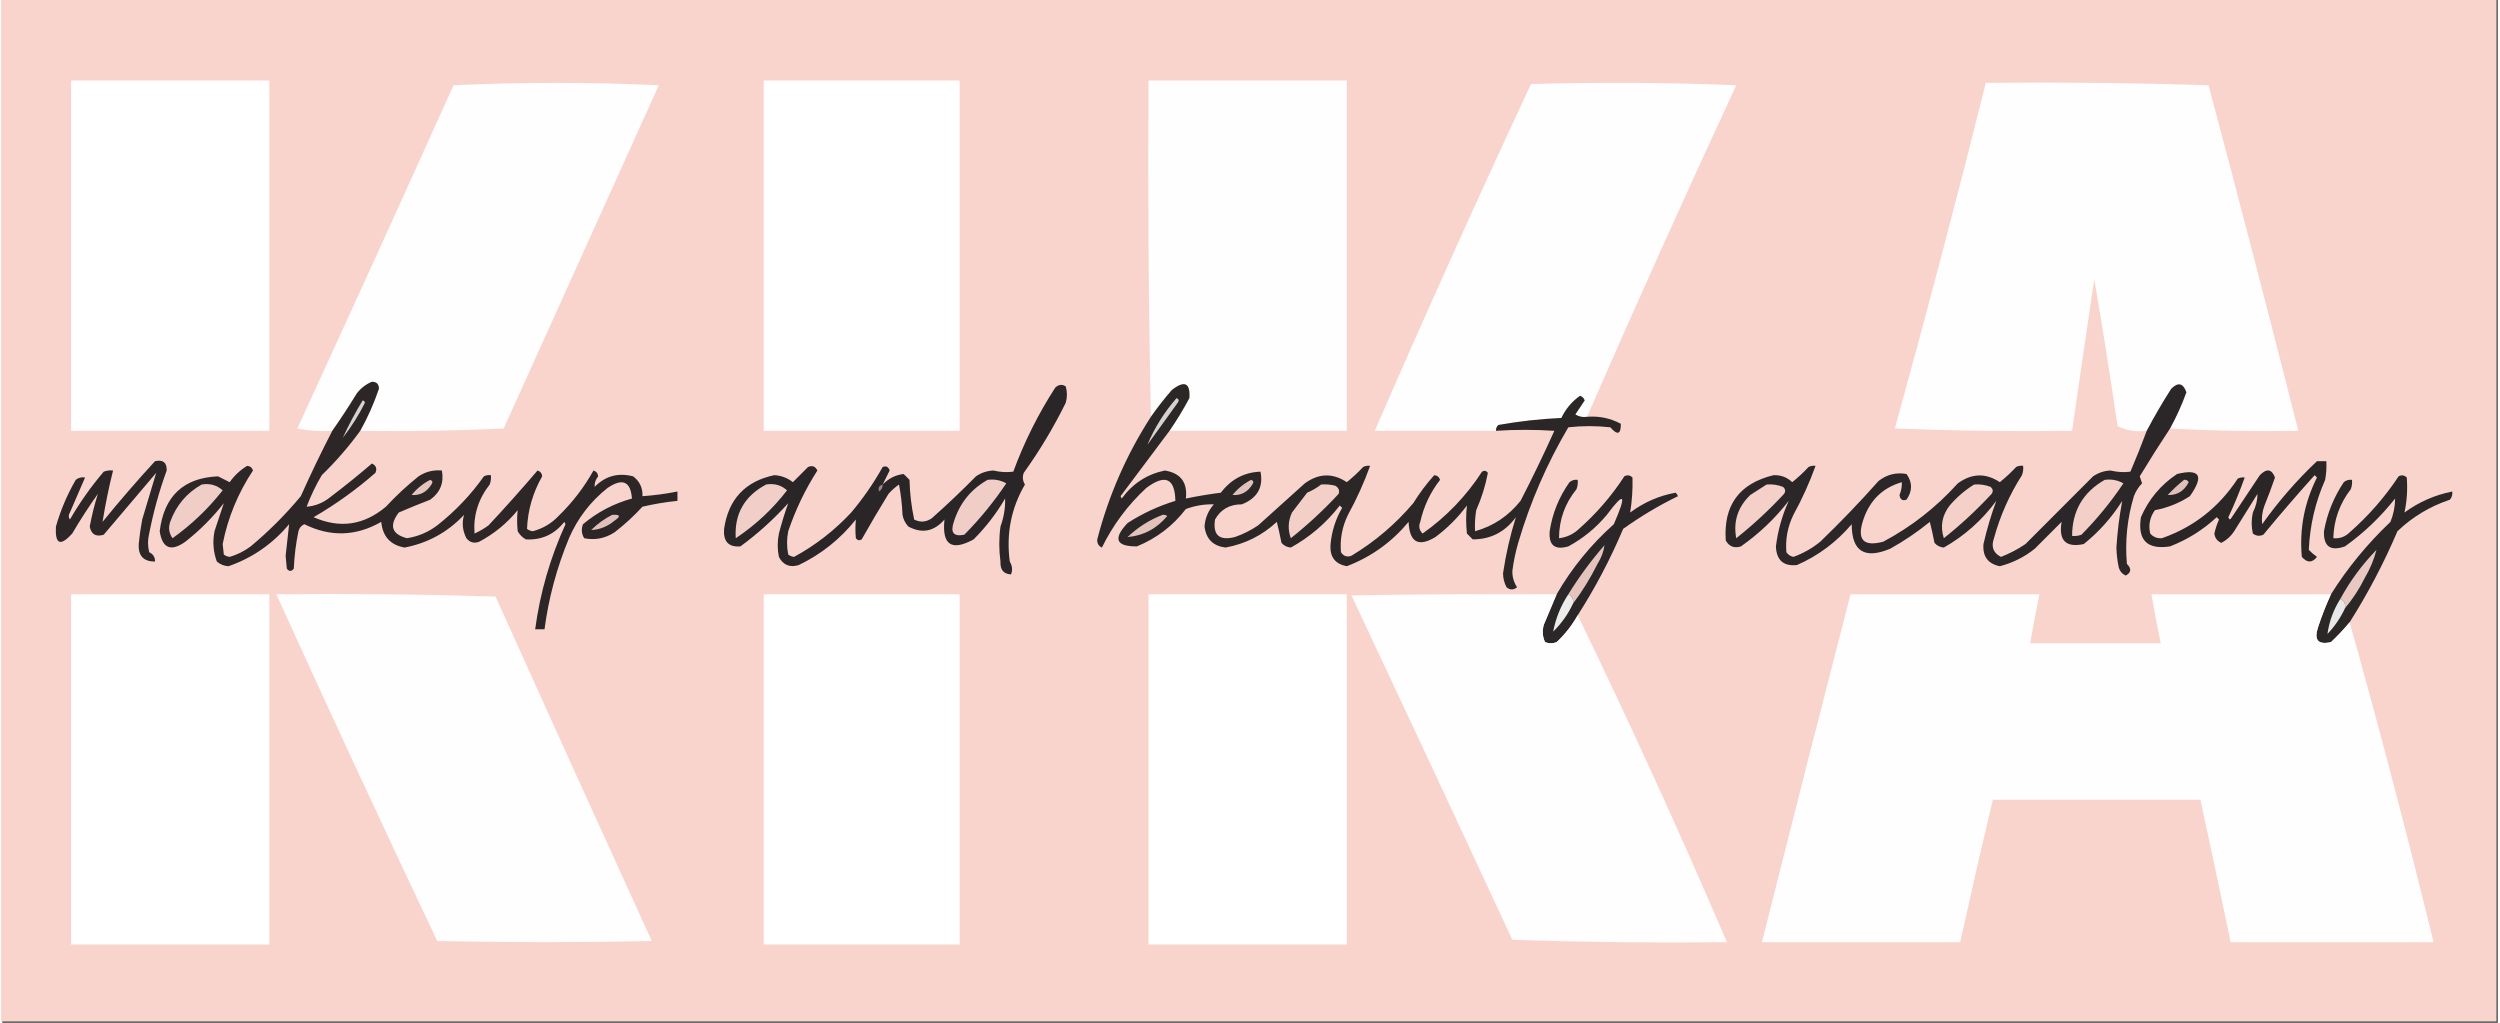 <?xml version="1.0" encoding="UTF-8"?>
<svg xmlns="http://www.w3.org/2000/svg" xmlns:xlink="http://www.w3.org/1999/xlink" width="550px" height="225px" viewBox="0 0 549 225" version="1.1">
<rect x="0" y="0" width="549" height="225" fill="#333333" stroke="none"/>
<g id="surface1">
<path style=" stroke:none;fill-rule:evenodd;fill:rgb(97.647%,83.137%,80.392%);fill-opacity:1;" d="M -0.258 -0.258 C 182.742 -0.258 365.742 -0.258 548.742 -0.258 C 548.742 74.742 548.742 149.742 548.742 224.742 C 365.742 224.742 182.742 224.742 -0.258 224.742 C -0.258 149.742 -0.258 74.742 -0.258 -0.258 Z M -0.258 -0.258 "/>
<path style=" stroke:none;fill-rule:evenodd;fill:rgb(99.608%,100%,99.608%);fill-opacity:1;" d="M 15.137 17.723 C 29.672 17.723 44.211 17.723 58.75 17.723 C 58.75 43.406 58.75 69.094 58.75 94.777 C 44.211 94.777 29.672 94.777 15.137 94.777 C 15.137 69.094 15.137 43.406 15.137 17.723 Z M 15.137 17.723 "/>
<path style=" stroke:none;fill-rule:evenodd;fill:rgb(99.608%,100%,99.608%);fill-opacity:1;" d="M 167.523 17.723 C 181.887 17.723 196.254 17.723 210.621 17.723 C 210.621 43.406 210.621 69.094 210.621 94.777 C 196.254 94.777 181.887 94.777 167.523 94.777 C 167.523 69.094 167.523 43.406 167.523 17.723 Z M 167.523 17.723 "/>
<path style=" stroke:none;fill-rule:evenodd;fill:rgb(99.608%,99.608%,99.608%);fill-opacity:1;" d="M 256.797 94.777 C 258.375 92.48 259.828 90.082 261.16 87.586 C 261.395 84.227 260.109 83.629 257.312 85.789 C 255.664 87.691 254.121 89.66 252.695 91.695 C 252.18 67.125 252.012 42.469 252.18 17.723 C 266.719 17.723 281.254 17.723 295.793 17.723 C 295.793 43.406 295.793 69.094 295.793 94.777 C 282.797 94.777 269.797 94.777 256.797 94.777 Z M 256.797 94.777 "/>
<path style=" stroke:none;fill-rule:evenodd;fill:rgb(99.608%,99.608%,99.608%);fill-opacity:1;" d="M 78.758 94.777 C 80.402 91.828 81.77 88.746 82.863 85.531 C 82.863 84.504 82.352 83.988 81.324 83.988 C 80.008 84.535 78.895 85.391 77.988 86.559 C 76.262 89.387 74.469 92.129 72.602 94.777 C 70.012 94.945 67.449 94.773 64.906 94.266 C 76.461 69.152 87.918 43.98 99.281 18.75 C 114.332 18.066 129.383 18.066 144.434 18.75 C 133.059 43.922 121.688 69.094 110.312 94.266 C 99.832 94.773 89.316 94.945 78.758 94.777 Z M 78.758 94.777 "/>
<path style=" stroke:none;fill-rule:evenodd;fill:rgb(99.608%,99.608%,99.608%);fill-opacity:1;" d="M 348.641 91.695 C 347.723 91.84 346.867 91.672 346.074 91.18 C 346.758 90.152 347.445 89.125 348.129 88.098 C 347.957 87.586 347.613 87.242 347.102 87.07 C 345.312 88.344 343.945 89.973 342.996 91.953 C 338.34 92.16 333.723 92.676 329.145 93.492 C 328.758 93.836 328.586 94.266 328.629 94.777 C 319.738 94.777 310.844 94.777 301.949 94.777 C 313.059 69.207 324.516 43.781 336.328 18.492 C 351.379 18.066 366.43 18.152 381.477 18.75 C 370.242 42.961 359.297 67.273 348.641 91.695 Z M 348.641 91.695 "/>
<path style=" stroke:none;fill-rule:evenodd;fill:rgb(99.608%,99.608%,99.608%);fill-opacity:1;" d="M 476.91 94.266 C 478.312 91.715 479.512 89.059 480.504 86.301 C 479.797 84.277 478.684 84.02 477.168 85.531 C 475.23 88.562 473.434 91.645 471.781 94.777 C 469.473 95.062 467.336 94.719 465.367 93.75 C 463.777 82.891 462.066 72.105 460.238 61.387 C 458.586 72.516 456.961 83.648 455.363 94.777 C 442.359 94.949 429.363 94.777 416.367 94.266 C 423.355 69.016 430.027 43.676 436.379 18.234 C 452.75 18.066 469.082 18.238 485.379 18.75 C 492.129 44.07 498.711 69.414 505.133 94.777 C 495.637 94.945 486.23 94.777 476.91 94.266 Z M 476.91 94.266 "/>
<path style=" stroke:none;fill-rule:evenodd;fill:rgb(17.255%,15.294%,15.294%);fill-opacity:1;" d="M 256.797 94.777 C 253.234 99.551 249.645 104.344 246.023 109.16 C 246.109 109.332 246.195 109.504 246.281 109.676 C 248.676 106.383 251.84 104.328 255.773 103.512 C 259.254 104.086 260.793 106.141 260.391 109.676 C 262.934 109.148 265.496 108.723 268.086 108.391 C 270.324 105.441 273.23 103.902 276.809 103.766 C 277.484 107.203 276.113 109.602 272.703 110.957 C 270.023 110.945 268.059 112.059 266.805 114.297 C 266.293 117.723 267.746 119.008 271.164 118.152 C 272.992 117.52 274.699 116.664 276.297 115.582 C 279.715 112.5 283.137 109.418 286.559 106.336 C 289.625 104.105 292.703 104.023 295.793 106.078 C 297.066 105.059 298.266 103.945 299.383 102.738 C 299.871 102.492 300.383 102.406 300.926 102.484 C 299.602 106.16 297.977 109.758 296.051 113.27 C 294.777 115.891 294.262 118.629 294.512 121.488 C 295.09 122.367 295.859 122.625 296.82 122.262 C 301.953 119.18 306.484 115.324 310.414 110.703 C 311.797 108.473 313.336 106.418 315.035 104.539 C 315.691 104.598 316.117 104.938 316.316 105.566 C 314.18 108.305 312.727 111.387 311.957 114.812 C 311.559 115.789 311.73 116.645 312.469 117.379 C 317.707 113.676 322.066 109.141 325.551 103.766 C 326.039 103.449 326.465 103.535 326.836 104.023 C 326.305 106.812 325.453 109.551 324.27 112.242 C 324.012 113.773 323.93 115.316 324.012 116.867 C 328.02 115.754 331.352 113.527 334.02 110.188 C 336.629 105.129 339.109 99.992 341.457 94.777 C 337.086 94.496 332.809 94.496 328.629 94.777 C 328.586 94.266 328.758 93.836 329.145 93.492 C 333.723 92.676 338.34 92.16 342.996 91.953 C 343.945 89.973 345.312 88.344 347.102 87.07 C 347.613 87.242 347.957 87.586 348.129 88.098 C 347.445 89.125 346.758 90.152 346.074 91.18 C 346.867 91.672 347.723 91.84 348.641 91.695 C 351.289 91.48 353.77 91.992 356.082 93.234 C 356.121 95.566 355.352 95.824 353.773 94.008 C 350.691 93.664 347.613 93.664 344.535 94.008 C 339.812 102.008 336.137 110.484 333.504 119.434 C 332.914 121.457 332.488 123.512 332.223 125.598 C 332.191 126.906 332.535 128.105 333.25 129.195 C 332.477 129.836 331.707 129.836 330.938 129.195 C 330.434 128.238 330.176 127.211 330.168 126.113 C 330.801 121.879 331.742 117.77 332.992 113.785 C 330.613 117.039 327.449 118.664 323.5 118.664 C 323.07 118.238 322.645 117.809 322.219 117.379 C 321.996 115.301 321.996 113.246 322.219 111.215 C 320.25 113.871 317.941 116.184 315.289 118.152 C 311.547 120.414 309.578 119.301 309.391 114.812 C 305.68 119.273 301.145 122.527 295.793 124.57 C 293.258 124.09 292.062 122.547 292.203 119.949 C 292.438 117.016 293.293 114.273 294.766 111.73 C 294.598 111.559 294.426 111.387 294.254 111.215 C 291.277 115.055 287.688 118.137 283.48 120.461 C 282.656 120.391 281.969 120.051 281.426 119.434 C 281.125 117.891 280.785 116.352 280.402 114.812 C 277.195 117.785 273.434 119.672 269.113 120.461 C 266.375 120.121 264.836 118.578 264.496 115.84 C 264.633 113.969 265.316 112.34 266.547 110.957 C 264.453 110.898 262.398 111.242 260.391 111.984 C 257.543 115.695 253.949 118.434 249.617 120.207 C 245 120.234 244.316 118.523 247.562 115.07 C 250.848 112.953 254.352 111.328 258.082 110.188 C 257.98 105.184 255.84 104.242 251.668 107.363 C 247.605 111.133 244.355 115.5 241.918 120.461 C 241.176 120.117 240.836 119.52 240.895 118.664 C 243.391 109.02 247.324 100.031 252.695 91.695 C 254.121 89.66 255.664 87.691 257.312 85.789 C 260.109 83.629 261.395 84.227 261.16 87.586 C 259.828 90.082 258.375 92.48 256.797 94.777 Z M 256.797 94.777 "/>
<path style=" stroke:none;fill-rule:evenodd;fill:rgb(85.098%,81.961%,81.569%);fill-opacity:1;" d="M 258.336 87.586 C 258.863 87.789 258.949 88.133 258.594 88.613 C 256.371 91.695 254.148 94.777 251.926 97.859 C 253.477 94.145 255.613 90.719 258.336 87.586 Z M 258.336 87.586 "/>
<path style=" stroke:none;fill-rule:evenodd;fill:rgb(17.255%,14.902%,15.294%);fill-opacity:1;" d="M 33.605 101.457 C 35.367 101.074 36.223 101.758 36.172 103.512 C 34.527 108.027 33.242 112.652 32.324 117.379 C 31.98 118.75 31.98 120.121 32.324 121.488 C 33.199 121.906 33.629 122.59 33.605 123.543 C 31.082 123.555 29.883 122.27 30.016 119.691 C 30.188 117.883 30.445 116.086 30.785 114.297 C 31.832 110.816 32.859 107.391 33.863 104.023 C 30.016 108.562 26.168 113.098 22.32 117.637 C 20.598 118.168 19.57 117.566 19.242 115.84 C 19.703 113.348 20.305 110.949 21.035 108.648 C 19.027 111.469 17.145 114.383 15.391 117.379 C 12.777 120.27 11.582 119.754 11.801 115.84 C 12.84 112.219 14.293 108.797 16.164 105.566 C 16.773 105.086 17.457 104.918 18.215 105.051 C 17.121 107.586 16.008 110.156 14.879 112.758 C 14.539 113.27 14.539 113.785 14.879 114.297 C 17.043 110.562 19.523 107.051 22.32 103.766 C 22.984 103.516 23.668 103.43 24.371 103.512 C 23.438 107.258 22.668 111.023 22.062 114.812 C 25.805 110.207 29.652 105.754 33.605 101.457 Z M 33.605 101.457 "/>
<path style=" stroke:none;fill-rule:evenodd;fill:rgb(16.471%,14.51%,14.902%);fill-opacity:1;" d="M 193.688 106.594 C 195.004 105.25 196.543 104.477 198.309 104.281 C 198.734 104.707 199.164 105.137 199.59 105.566 C 199.664 108.52 200.008 111.43 200.617 114.297 C 201.922 114.965 203.203 114.879 204.465 114.043 C 207.828 111.059 211.078 107.977 214.211 104.793 C 215.375 103.996 216.66 103.57 218.062 103.512 C 219.512 103.871 220.965 103.957 222.422 103.766 C 224.828 97.238 227.906 91.07 231.656 85.273 C 232.422 84.57 233.191 84.484 233.965 85.016 C 234.309 86.215 234.309 87.414 233.965 88.613 C 231.297 94.02 228.219 99.156 224.73 104.023 C 224.398 104.914 224.48 105.773 224.988 106.594 C 221.949 111.781 220.84 117.434 221.652 123.543 C 222.223 124.52 222.309 125.461 221.91 126.371 C 220.289 126.281 219.52 125.336 219.602 123.543 C 219.258 120.977 219.258 118.406 219.602 115.84 C 220.344 113.828 220.688 111.773 220.625 109.676 C 218.711 112.965 216.402 115.961 213.699 118.664 C 208.828 121.328 206.691 119.871 207.285 114.297 C 204.992 116.938 202.34 117.449 199.332 115.84 C 198.664 115.113 198.234 114.258 198.051 113.27 C 197.961 111.023 197.707 108.801 197.281 106.594 C 196.434 107.184 195.664 107.867 194.973 108.648 C 192.941 111.945 190.973 115.285 189.07 118.664 C 188.586 118.98 188.156 118.895 187.789 118.406 C 187.66 117.02 187.66 115.652 187.789 114.297 C 184.352 118.598 180.16 121.938 175.219 124.316 C 173.246 124.91 171.793 124.309 170.855 122.516 C 170.516 120.805 170.516 119.094 170.855 117.379 C 171.461 115.062 172.145 112.836 172.91 110.703 C 169.711 114.25 166.203 117.418 162.391 120.207 C 159.773 120.406 158.578 119.121 158.801 116.352 C 159.75 109.836 163.43 105.895 169.832 104.539 C 171.359 104.617 172.73 105.133 173.934 106.078 C 175.047 104.965 176.16 103.852 177.27 102.738 C 178.203 102.336 178.887 102.594 179.324 103.512 C 176.648 107.684 174.512 112.137 172.91 116.867 C 172.566 118.578 172.566 120.293 172.91 122.004 C 173.281 122.289 173.707 122.461 174.191 122.516 C 178.883 119.969 183.074 116.715 186.762 112.758 C 189.387 109.641 191.695 106.305 193.688 102.738 C 194.441 102.43 194.953 102.688 195.227 103.512 C 194.684 104.555 194.172 105.582 193.688 106.594 Z M 193.688 106.594 "/>
<path style=" stroke:none;fill-rule:evenodd;fill:rgb(16.863%,14.902%,15.294%);fill-opacity:1;" d="M 476.91 94.266 C 474.633 97.707 472.41 101.215 470.242 104.793 C 470.414 105.309 470.582 105.82 470.754 106.336 C 469.977 107.129 469.379 108.07 468.957 109.16 C 467.492 114.035 466.977 119 467.418 124.059 C 468.473 125.098 468.387 125.953 467.164 126.625 C 466.371 126.262 465.855 125.66 465.625 124.828 C 465.32 123.395 465.148 121.938 465.109 120.461 C 465.328 116.965 465.758 113.539 466.395 110.188 C 464.102 113.832 461.281 117 457.926 119.691 C 453.977 120.531 452.352 118.906 453.055 114.812 C 451.086 116.781 449.121 118.75 447.152 120.719 C 444.871 122.547 442.305 123.832 439.457 124.57 C 436.844 124.031 435.648 122.406 435.863 119.691 C 436.617 116.406 437.559 113.238 438.688 110.188 C 435.539 114.457 431.691 117.883 427.141 120.461 C 426.316 120.391 425.633 120.051 425.09 119.434 C 424.789 117.891 424.449 116.352 424.062 114.812 C 421.332 117.035 418.426 119.004 415.34 120.719 C 409.699 123.082 406.879 121.285 406.875 115.324 C 403.523 119.266 399.508 122.262 394.816 124.316 C 391.859 124.609 390.32 123.238 390.199 120.207 C 390.645 116.656 391.586 113.316 393.023 110.188 C 390.008 114.062 386.504 117.402 382.504 120.207 C 381.039 120.676 379.93 120.246 379.168 118.922 C 378.625 111.16 382.133 106.363 389.688 104.539 C 391.277 104.477 392.645 104.992 393.793 106.078 C 395.066 105.059 396.262 103.945 397.383 102.738 C 397.871 102.492 398.383 102.406 398.922 102.484 C 397.602 106.16 395.977 109.758 394.047 113.27 C 392.773 115.891 392.262 118.629 392.508 121.488 C 392.887 122.043 393.402 122.383 394.047 122.516 C 396.215 121.734 398.184 120.621 399.949 119.18 C 404.41 114.883 408.688 110.43 412.777 105.82 C 414.617 104.383 416.672 103.867 418.934 104.281 C 420.262 106.129 420.262 108.012 418.934 109.93 C 418.043 110.246 417.527 109.902 417.395 108.902 C 417.77 107.996 417.941 107.055 417.906 106.078 C 413.695 107.297 410.875 110.035 409.441 114.297 C 407.949 118.707 409.402 120.336 413.801 119.18 C 420.012 115.879 425.484 111.598 430.223 106.336 C 433.289 104.105 436.367 104.023 439.457 106.078 C 440.73 105.059 441.93 103.945 443.047 102.738 C 443.535 102.492 444.047 102.406 444.586 102.484 C 444.668 103.188 444.582 103.875 444.332 104.539 C 441.578 108.848 439.527 113.473 438.176 118.406 C 437.508 120.297 438.02 121.664 439.715 122.516 C 441.621 121.777 443.418 120.832 445.102 119.691 C 450.09 114.699 455.047 109.734 459.98 104.793 C 461.145 103.996 462.426 103.57 463.828 103.512 C 465.281 103.871 466.734 103.957 468.188 103.766 C 469.461 100.797 470.656 97.801 471.781 94.777 C 473.434 91.645 475.23 88.562 477.168 85.531 C 478.684 84.02 479.797 84.277 480.504 86.301 C 479.512 89.059 478.312 91.715 476.91 94.266 Z M 476.91 94.266 "/>
<path style=" stroke:none;fill-rule:evenodd;fill:rgb(16.863%,14.902%,14.902%);fill-opacity:1;" d="M 509.234 101.457 C 509.922 101.457 510.605 101.457 511.289 101.457 C 511.371 102.836 511.285 104.207 511.031 105.566 C 508.855 110.504 507.66 115.641 507.441 120.977 C 507.992 121.551 508.59 122.062 509.234 122.516 C 508.172 123.863 507.059 123.863 505.902 122.516 C 505.344 116.395 506.453 110.57 509.234 105.051 C 509.066 104.879 508.895 104.707 508.723 104.539 C 504.852 108.84 501.086 113.207 497.434 117.637 C 496.609 118.008 495.84 117.922 495.125 117.379 C 494.785 115.84 494.785 114.297 495.125 112.758 C 495.801 111.426 496.145 110.059 496.152 108.648 C 494.441 111.387 492.73 114.125 491.023 116.867 C 490.301 117.973 489.359 118.828 488.199 119.434 C 487.289 119.039 486.777 118.355 486.66 117.379 C 486.898 116.316 487.242 115.289 487.688 114.297 C 487.516 114.125 487.344 113.957 487.172 113.785 C 484.168 116.574 480.746 118.715 476.91 120.207 C 471.867 120.977 469.727 118.836 470.5 113.785 C 472.215 109.84 474.863 106.672 478.449 104.281 C 483.504 103.047 484.445 104.672 481.273 109.16 C 478.914 110.691 476.352 111.719 473.578 112.242 C 472.461 113.809 472.117 115.52 472.551 117.379 C 473.219 118.141 474.074 118.484 475.117 118.406 C 482.113 115.965 487.672 111.598 491.793 105.309 C 492.277 105.059 492.789 104.977 493.332 105.051 C 492.285 108.004 491.086 110.914 489.738 113.785 C 489.918 114.398 490.172 114.398 490.508 113.785 C 492.562 110.703 494.613 107.621 496.664 104.539 C 498.176 103.004 499.285 103.176 500 105.051 C 499.281 107.125 498.512 109.18 497.691 111.215 C 497.18 112.566 497.012 113.934 497.18 115.324 C 500.762 110.285 504.781 105.664 509.234 101.457 Z M 509.234 101.457 "/>
<path style=" stroke:none;fill-rule:evenodd;fill:rgb(17.255%,14.902%,15.294%);fill-opacity:1;" d="M 78.758 94.777 C 76.25 98.234 73.43 101.488 70.293 104.539 C 68.984 106.75 67.875 109.062 66.957 111.473 C 68.832 111.336 70.543 110.652 72.09 109.418 C 75.242 107.031 78.32 104.551 81.324 101.969 C 82.238 102.406 82.496 103.09 82.094 104.023 C 77.879 107.719 73.344 110.973 68.496 113.785 C 74.262 116.324 79.562 115.551 84.402 111.473 C 86.641 109.059 89.035 106.832 91.586 104.793 C 93.145 103.766 94.852 103.336 96.715 103.512 C 97.211 106.203 96.355 108.344 94.152 109.93 C 91.793 110.836 89.484 111.781 87.223 112.758 C 85.074 115.633 85.672 117.516 89.02 118.406 C 91.484 118.031 93.707 117.086 95.691 115.582 C 99.672 112.453 103.094 108.855 105.953 104.793 C 106.438 104.547 106.953 104.461 107.492 104.539 C 107.57 105.242 107.484 105.93 107.234 106.594 C 104.707 109.812 103.598 113.41 103.898 117.379 C 104.992 116.883 106.02 116.285 106.977 115.582 C 110.68 111.621 114.27 107.598 117.754 103.512 C 118.379 103.711 118.723 104.137 118.777 104.793 C 116.719 108.406 115.609 112.258 115.445 116.352 C 115.816 116.641 116.242 116.812 116.727 116.867 C 118.926 116.277 120.809 115.168 122.371 113.527 C 125.441 110.543 128.008 107.203 130.066 103.512 C 130.691 103.711 131.035 104.137 131.094 104.793 C 130.52 105.512 130.266 106.281 130.324 107.105 C 132.672 104.719 135.492 103.945 138.789 104.793 C 140.238 105.895 140.922 107.352 140.84 109.16 C 143.43 108.984 145.996 108.645 148.539 108.133 C 148.539 108.816 148.539 109.504 148.539 110.188 C 145.949 110.449 143.387 110.879 140.84 111.473 C 138.969 113.516 136.918 115.398 134.684 117.125 C 132.59 118.465 130.367 118.891 128.016 118.406 C 127.43 117.422 127.344 116.395 127.758 115.324 C 130.93 112.668 134.52 110.785 138.531 109.676 C 138.238 105.883 136.441 105.113 133.145 107.363 C 129.391 110.352 126.57 114.031 124.68 118.406 C 122 124.867 120.203 131.547 119.293 138.441 C 118.609 138.441 117.922 138.441 117.238 138.441 C 118.312 130.418 120.539 122.711 123.91 115.324 C 123.824 115.152 123.738 114.984 123.652 114.812 C 121.473 117.574 118.648 118.859 115.188 118.664 C 114.418 118.238 113.82 117.637 113.391 116.867 C 113.227 115.305 113.227 113.766 113.391 112.242 C 111.016 115.137 108.195 117.449 104.926 119.18 C 103.797 119.602 102.855 119.344 102.105 118.406 C 101.254 116.727 101.082 115.016 101.59 113.27 C 97.996 117.082 93.633 119.48 88.508 120.461 C 85.391 119.91 83.68 118.023 83.375 114.812 C 77.824 117.996 72.18 118.168 66.445 115.324 C 65.777 115.629 65.352 116.141 65.16 116.867 C 64.594 119.574 64.254 122.312 64.137 125.086 C 63.621 125.77 63.109 125.77 62.598 125.086 C 62.512 124.145 62.426 123.203 62.34 122.262 C 62.605 119.918 62.863 117.605 63.109 115.324 C 59.48 119.652 55.031 122.738 49.77 124.57 C 48.797 124.512 47.941 124.172 47.203 123.543 C 46.418 121.383 46.246 119.156 46.691 116.867 C 47.414 114.754 48.098 112.699 48.742 110.703 C 46.262 113.871 43.441 116.695 40.277 119.18 C 37.105 121.426 35.223 120.656 34.633 116.867 C 35.582 109.148 39.859 105.125 47.461 104.793 C 48.316 105.223 49.172 105.652 50.027 106.078 C 51.055 104.621 52.34 103.422 53.875 102.484 C 54.531 102.539 54.957 102.883 55.156 103.512 C 51.863 108.48 49.637 113.871 48.488 119.691 C 48.57 120.461 48.656 121.234 48.742 122.004 C 49.113 122.289 49.543 122.461 50.027 122.516 C 51.707 122.02 53.246 121.25 54.645 120.207 C 58.676 116.852 62.355 113.172 65.676 109.16 C 67.859 104.277 70.168 99.48 72.602 94.777 C 74.469 92.129 76.262 89.387 77.988 86.559 C 78.895 85.391 80.008 84.535 81.324 83.988 C 82.352 83.988 82.863 84.504 82.863 85.531 C 81.77 88.746 80.402 91.828 78.758 94.777 Z M 78.758 94.777 "/>
<path style=" stroke:none;fill-rule:evenodd;fill:rgb(84.314%,81.961%,81.569%);fill-opacity:1;" d="M 79.273 88.098 C 79.551 88.129 79.723 88.301 79.785 88.613 C 78.418 91.355 76.793 93.922 74.91 96.32 C 76.176 93.562 77.633 90.824 79.273 88.098 Z M 79.273 88.098 "/>
<path style=" stroke:none;fill-rule:evenodd;fill:rgb(16.863%,14.902%,15.294%);fill-opacity:1;" d="M 346.59 135.359 C 345.363 137.547 343.824 139.516 341.969 141.266 C 341.117 141.609 340.262 141.609 339.406 141.266 C 338.84 140.035 338.754 138.75 339.148 137.414 C 340.098 135.176 341.035 132.953 341.969 130.734 C 345.293 124.977 349.48 119.84 354.543 115.324 C 357.441 108.672 356.926 107.988 353 113.27 C 350.605 116.137 347.781 118.445 344.535 120.207 C 341.547 121.066 340.18 119.953 340.43 116.867 C 341.023 112.938 342.477 109.34 344.793 106.078 C 345.312 105.648 345.91 105.477 346.59 105.566 C 346.668 106.27 346.582 106.957 346.332 107.621 C 343.777 110.754 342.496 114.348 342.484 118.406 C 344.031 118.23 345.398 117.633 346.59 116.609 C 350.582 113.125 354.004 109.188 356.852 104.793 C 357.508 104.441 358.109 104.527 358.645 105.051 C 358.719 107.652 358.551 110.223 358.133 112.758 C 361.176 110.5 364.512 109.047 368.137 108.391 C 368.371 108.602 368.543 108.859 368.652 109.16 C 364.461 111.199 360.445 113.598 356.594 116.352 C 353.781 123.012 350.445 129.348 346.59 135.359 Z M 346.59 135.359 "/>
<path style=" stroke:none;fill-rule:evenodd;fill:rgb(17.255%,15.294%,15.294%);fill-opacity:1;" d="M 516.418 136.902 C 515.172 138.41 513.801 139.867 512.316 141.266 C 509.453 141.914 508.512 140.801 509.492 137.93 C 510.297 135.461 511.238 133.066 512.316 130.734 C 515.969 124.926 520.328 119.621 525.398 114.812 C 526.074 113.133 526.418 111.418 526.426 109.676 C 523.238 113.719 519.562 117.23 515.395 120.207 C 512.191 121.332 510.652 120.223 510.773 116.867 C 511.477 112.969 512.93 109.371 515.137 106.078 C 515.656 105.648 516.254 105.477 516.934 105.566 C 517.016 106.27 516.926 106.957 516.676 107.621 C 514.223 110.812 512.941 114.406 512.828 118.406 C 514.227 118.527 515.422 118.102 516.418 117.125 C 520.586 113.469 524.176 109.359 527.195 104.793 C 527.852 104.441 528.449 104.527 528.988 105.051 C 529.195 107.672 529.027 110.242 528.477 112.758 C 531.652 110.438 535.156 108.898 538.996 108.133 C 539.082 108.812 538.914 109.414 538.48 109.93 C 534.094 111.398 530.246 113.707 526.938 116.867 C 523.953 123.879 520.441 130.559 516.418 136.902 Z M 516.418 136.902 "/>
<path style=" stroke:none;fill-rule:evenodd;fill:rgb(94.51%,80.392%,78.039%);fill-opacity:1;" d="M 216.777 105.566 C 218.266 105.371 219.633 105.629 220.883 106.336 C 218.172 110.387 215.094 114.152 211.648 117.637 C 209.297 118.117 208.527 117.176 209.34 114.812 C 210.613 110.715 213.094 107.633 216.777 105.566 Z M 216.777 105.566 "/>
<path style=" stroke:none;fill-rule:evenodd;fill:rgb(95.294%,81.176%,78.431%);fill-opacity:1;" d="M 462.547 105.566 C 464.031 105.371 465.398 105.629 466.648 106.336 C 463.941 110.387 460.863 114.152 457.414 117.637 C 456.75 117.891 456.066 117.973 455.363 117.895 C 455.375 112.391 457.766 108.281 462.547 105.566 Z M 462.547 105.566 "/>
<path style=" stroke:none;fill-rule:evenodd;fill:rgb(94.51%,80.392%,78.039%);fill-opacity:1;" d="M 43.867 106.594 C 45.656 106.293 47.195 106.719 48.488 107.875 C 45.301 111.922 41.625 115.43 37.457 118.406 C 36.676 117.32 36.504 116.125 36.941 114.812 C 38.266 111.18 40.574 108.441 43.867 106.594 Z M 43.867 106.594 "/>
<path style=" stroke:none;fill-rule:evenodd;fill:rgb(94.51%,80.784%,78.039%);fill-opacity:1;" d="M 168.035 106.594 C 169.82 106.293 171.363 106.719 172.652 107.875 C 169.457 112.02 165.695 115.527 161.363 118.406 C 161.031 113.09 163.254 109.152 168.035 106.594 Z M 168.035 106.594 "/>
<path style=" stroke:none;fill-rule:evenodd;fill:rgb(89.02%,75.686%,73.333%);fill-opacity:1;" d="M 274.758 105.566 C 275.281 105.77 275.367 106.109 275.012 106.594 C 273.977 108.266 272.523 109.039 270.652 108.902 C 271.82 107.473 273.188 106.359 274.758 105.566 Z M 274.758 105.566 "/>
<path style=" stroke:none;fill-rule:evenodd;fill:rgb(95.294%,81.176%,78.431%);fill-opacity:1;" d="M 290.148 106.594 C 291.188 106.508 292.215 106.594 293.227 106.848 C 294 107.277 294.258 107.879 293.996 108.648 C 290.723 112.184 287.215 115.438 283.48 118.406 C 282.789 116.48 282.875 114.598 283.734 112.758 C 284.848 111.301 285.957 109.848 287.07 108.391 C 288.215 107.906 289.238 107.309 290.148 106.594 Z M 290.148 106.594 "/>
<path style=" stroke:none;fill-rule:evenodd;fill:rgb(95.686%,81.569%,78.824%);fill-opacity:1;" d="M 388.148 106.594 C 389.391 106.484 390.586 106.656 391.738 107.105 C 392.297 107.551 392.379 108.062 391.996 108.648 C 388.723 112.184 385.215 115.438 381.477 118.406 C 380.785 114.73 381.809 111.562 384.555 108.902 C 385.785 108.121 386.984 107.352 388.148 106.594 Z M 388.148 106.594 "/>
<path style=" stroke:none;fill-rule:evenodd;fill:rgb(95.686%,81.569%,78.824%);fill-opacity:1;" d="M 433.812 106.594 C 435.055 106.484 436.25 106.656 437.402 107.105 C 437.961 107.551 438.047 108.062 437.66 108.648 C 434.387 112.184 430.879 115.438 427.141 118.406 C 426.312 115.801 426.742 113.406 428.426 111.215 C 430.016 109.359 431.812 107.816 433.812 106.594 Z M 433.812 106.594 "/>
<path style=" stroke:none;fill-rule:evenodd;fill:rgb(88.627%,75.294%,72.941%);fill-opacity:1;" d="M 479.988 105.566 C 480.441 105.496 480.781 105.668 481.016 106.078 C 480.023 108.031 478.484 108.973 476.398 108.902 C 477.543 107.672 478.738 106.559 479.988 105.566 Z M 479.988 105.566 "/>
<path style=" stroke:none;fill-rule:evenodd;fill:rgb(89.804%,76.863%,74.118%);fill-opacity:1;" d="M 94.152 105.566 C 94.676 105.77 94.762 106.109 94.406 106.594 C 93.371 108.266 91.918 109.039 90.047 108.902 C 91.215 107.473 92.582 106.359 94.152 105.566 Z M 94.152 105.566 "/>
<path style=" stroke:none;fill-rule:evenodd;fill:rgb(61.569%,52.549%,51.373%);fill-opacity:1;" d="M 193.688 106.594 C 193.711 107.238 193.453 107.75 192.918 108.133 C 192.621 107.363 192.875 106.852 193.688 106.594 Z M 193.688 106.594 "/>
<path style=" stroke:none;fill-rule:evenodd;fill:rgb(88.235%,75.294%,72.941%);fill-opacity:1;" d="M 134.172 113.27 C 135.965 113.148 136.137 113.574 134.684 114.555 C 133.164 115.832 131.453 116.52 129.555 116.609 C 130.945 115.234 132.484 114.121 134.172 113.27 Z M 134.172 113.27 "/>
<path style=" stroke:none;fill-rule:evenodd;fill:rgb(89.412%,76.078%,73.725%);fill-opacity:1;" d="M 255.258 113.27 C 255.637 113.203 255.98 113.289 256.285 113.527 C 253.977 116.309 251.07 117.848 247.562 118.152 C 249.832 115.992 252.398 114.363 255.258 113.27 Z M 255.258 113.27 "/>
<path style=" stroke:none;fill-rule:evenodd;fill:rgb(91.373%,78.431%,75.686%);fill-opacity:1;" d="M 515.395 133.82 C 515.566 132.801 515.23 132.113 514.367 131.766 C 516.512 127.816 519.164 124.223 522.32 120.977 C 521.781 123.09 520.926 125.145 519.754 127.141 C 518.543 129.574 517.09 131.801 515.395 133.82 Z M 515.395 133.82 "/>
<path style=" stroke:none;fill-rule:evenodd;fill:rgb(89.804%,76.863%,74.118%);fill-opacity:1;" d="M 345.562 132.793 C 345.703 131.824 345.359 131.141 344.535 130.734 C 346.879 126.934 349.527 123.336 352.488 119.949 C 352.297 121.375 351.785 122.746 350.949 124.059 C 349.398 127.176 347.602 130.086 345.562 132.793 Z M 345.562 132.793 "/>
<path style=" stroke:none;fill-rule:evenodd;fill:rgb(99.608%,100%,99.608%);fill-opacity:1;" d="M 15.137 130.734 C 29.672 130.734 44.211 130.734 58.75 130.734 C 58.75 156.422 58.75 182.105 58.75 207.793 C 44.211 207.793 29.672 207.793 15.137 207.793 C 15.137 182.105 15.137 156.422 15.137 130.734 Z M 15.137 130.734 "/>
<path style=" stroke:none;fill-rule:evenodd;fill:rgb(99.608%,100%,99.608%);fill-opacity:1;" d="M 167.523 130.734 C 181.887 130.734 196.254 130.734 210.621 130.734 C 210.621 156.422 210.621 182.105 210.621 207.793 C 196.254 207.793 181.887 207.793 167.523 207.793 C 167.523 182.105 167.523 156.422 167.523 130.734 Z M 167.523 130.734 "/>
<path style=" stroke:none;fill-rule:evenodd;fill:rgb(99.608%,100%,99.608%);fill-opacity:1;" d="M 252.18 130.734 C 266.719 130.734 281.254 130.734 295.793 130.734 C 295.793 156.422 295.793 182.105 295.793 207.793 C 281.254 207.793 266.719 207.793 252.18 207.793 C 252.18 182.105 252.18 156.422 252.18 130.734 Z M 252.18 130.734 "/>
<path style=" stroke:none;fill-rule:evenodd;fill:rgb(99.608%,99.608%,99.608%);fill-opacity:1;" d="M 60.289 130.734 C 76.367 130.566 92.445 130.734 108.516 131.25 C 119.91 156.547 131.367 181.801 142.895 207.02 C 127.16 207.363 111.426 207.363 95.691 207.02 C 83.676 181.684 71.875 156.254 60.289 130.734 Z M 60.289 130.734 "/>
<path style=" stroke:none;fill-rule:evenodd;fill:rgb(99.608%,99.608%,99.608%);fill-opacity:1;" d="M 341.969 130.734 C 341.035 132.953 340.098 135.176 339.148 137.414 C 338.754 138.75 338.84 140.035 339.406 141.266 C 340.262 141.609 341.117 141.609 341.969 141.266 C 343.824 139.516 345.363 137.547 346.59 135.359 C 358.07 159.043 369.016 183.016 379.426 207.277 C 363.688 207.449 347.953 207.277 332.223 206.766 C 320.488 181.469 308.688 156.211 296.82 130.992 C 311.867 130.734 326.918 130.652 341.969 130.734 Z M 341.969 130.734 "/>
<path style=" stroke:none;fill-rule:evenodd;fill:rgb(92.549%,92.549%,92.157%);fill-opacity:1;" d="M 344.535 130.734 C 345.359 131.141 345.703 131.824 345.562 132.793 C 344.496 135.086 343.043 137.141 341.199 138.957 C 341.754 136.02 342.863 133.281 344.535 130.734 Z M 344.535 130.734 "/>
<path style=" stroke:none;fill-rule:evenodd;fill:rgb(99.608%,99.608%,99.608%);fill-opacity:1;" d="M 512.316 130.734 C 511.238 133.066 510.297 135.461 509.492 137.93 C 508.512 140.801 509.453 141.914 512.316 141.266 C 513.801 139.867 515.172 138.41 516.418 136.902 C 522.961 160.215 529.117 183.676 534.891 207.277 C 520.012 207.277 505.133 207.277 490.25 207.277 C 488.086 196.824 485.859 186.379 483.582 175.941 C 468.359 175.941 453.141 175.941 437.918 175.941 C 435.441 186.367 433.047 196.812 430.734 207.277 C 416.195 207.277 401.66 207.277 387.121 207.277 C 393.539 181.75 400.039 156.238 406.621 130.734 C 420.473 130.734 434.324 130.734 448.18 130.734 C 447.441 134.316 446.758 137.914 446.125 141.523 C 455.703 141.523 465.281 141.523 474.859 141.523 C 474.121 137.938 473.434 134.344 472.809 130.734 C 485.977 130.734 499.145 130.734 512.316 130.734 Z M 512.316 130.734 "/>
<path style=" stroke:none;fill-rule:evenodd;fill:rgb(90.98%,90.98%,90.98%);fill-opacity:1;" d="M 514.367 131.766 C 515.23 132.113 515.566 132.801 515.395 133.82 C 514.438 135.895 513.156 137.777 511.543 139.469 C 511.914 136.734 512.855 134.164 514.367 131.766 Z M 514.367 131.766 "/>
</g>
</svg>
